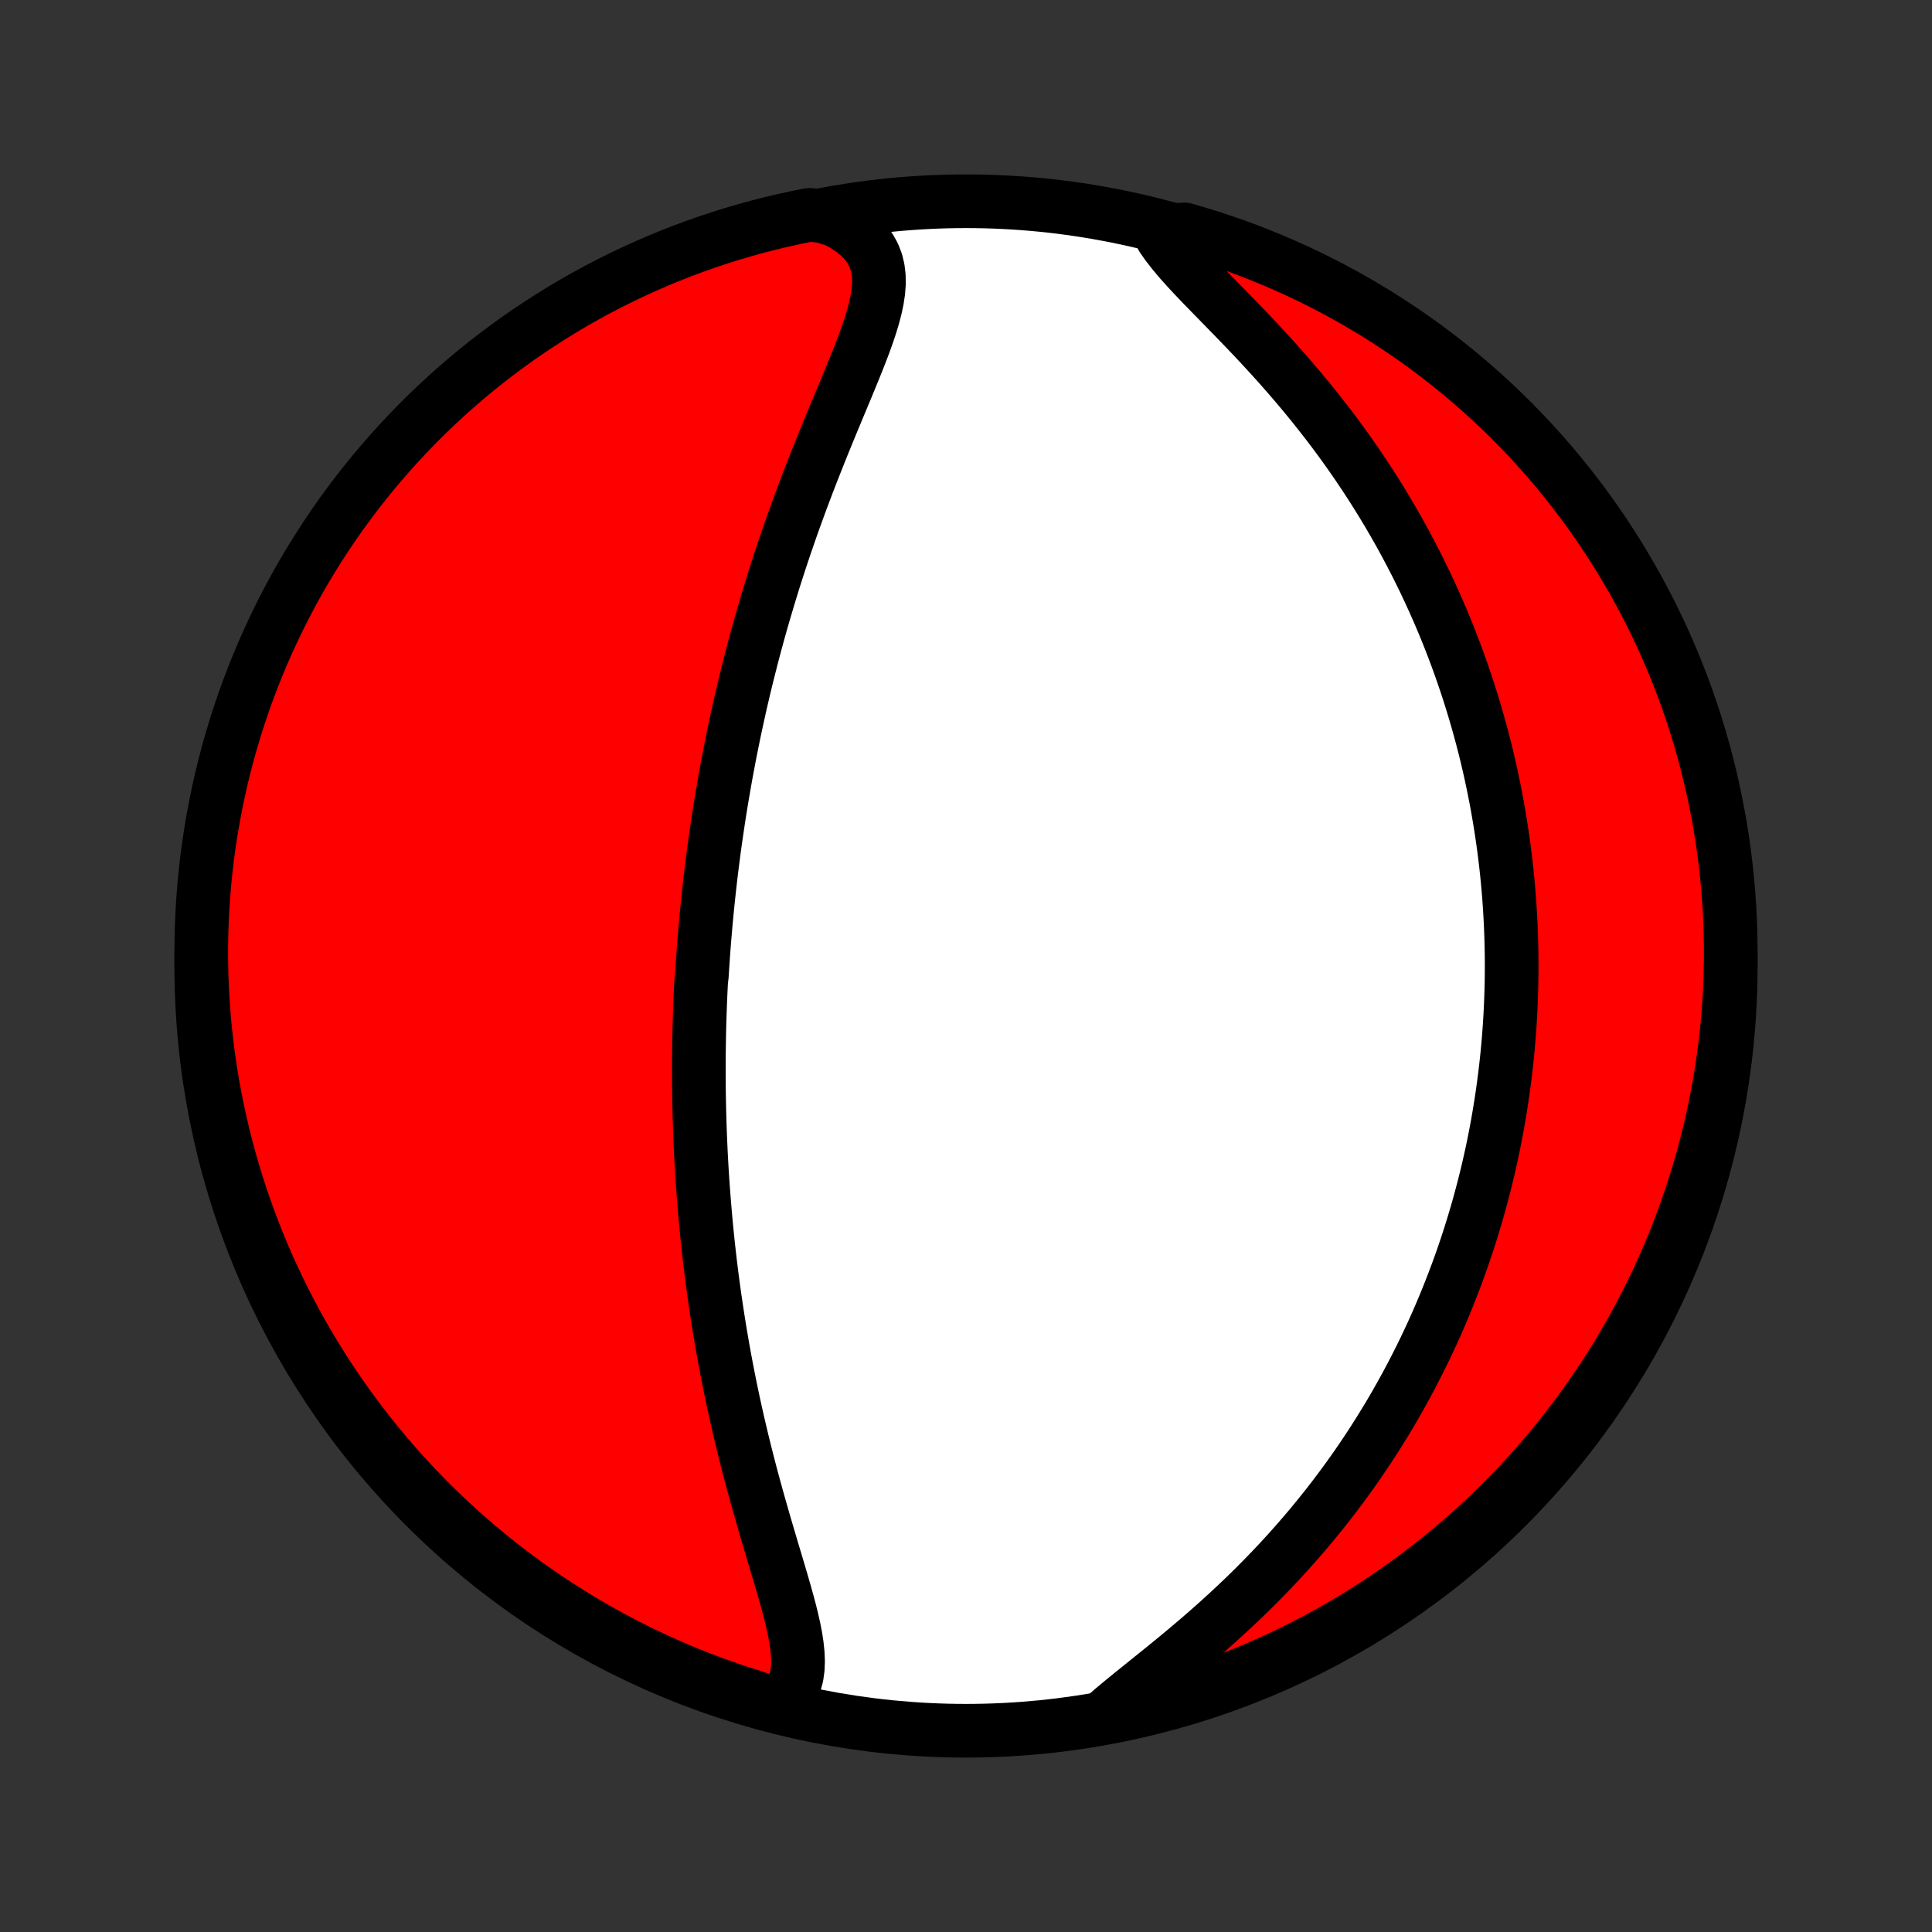 <?xml version="1.0" encoding="utf-8" standalone="no"?>
<!DOCTYPE svg PUBLIC "-//W3C//DTD SVG 1.1//EN"
  "http://www.w3.org/Graphics/SVG/1.1/DTD/svg11.dtd">
<!-- Created with matplotlib (http://matplotlib.org/) -->
<svg height="72pt" version="1.1" viewBox="0 0 72 72" width="72pt" xmlns="http://www.w3.org/2000/svg" xmlns:xlink="http://www.w3.org/1999/xlink">
 <rect x="0" y="0" width="72" height="72" fill="#333333" stroke="none"/>
 <defs>
  <style type="text/css">
*{stroke-linecap:butt;stroke-linejoin:round;}
  </style>
 </defs>
 <g id="figure_1">
  <g id="patch_1">
   <path d="
M0 72
L72 72
L72 0
L0 0
z
" style="fill:none;"/>
  </g>
  <g id="axes_1">
   <g id="PatchCollection_1">
    <defs>
     <path d="
M36 -7.5
C43.558 -7.5 50.808 -10.503 56.153 -15.848
C61.497 -21.192 64.5 -28.442 64.5 -36
C64.5 -43.558 61.497 -50.808 56.153 -56.153
C50.808 -61.497 43.558 -64.5 36 -64.5
C28.442 -64.5 21.192 -61.497 15.848 -56.153
C10.503 -50.808 7.5 -43.558 7.5 -36
C7.5 -28.442 10.503 -21.192 15.848 -15.848
C21.192 -10.503 28.442 -7.5 36 -7.5
z
" id="C0_0_a811fe30f3"/>
     <path d="
M29.018 -8.436
L29.225 -8.624
L29.395 -8.83
L29.528 -9.053
L29.626 -9.292
L29.693 -9.545
L29.73 -9.813
L29.741 -10.092
L29.729 -10.383
L29.698 -10.683
L29.651 -10.992
L29.589 -11.31
L29.517 -11.634
L29.435 -11.964
L29.346 -12.299
L29.251 -12.639
L29.152 -12.983
L29.05 -13.33
L28.946 -13.679
L28.841 -14.031
L28.735 -14.385
L28.63 -14.74
L28.525 -15.096
L28.422 -15.453
L28.32 -15.809
L28.219 -16.166
L28.121 -16.523
L28.024 -16.879
L27.93 -17.234
L27.839 -17.589
L27.75 -17.942
L27.663 -18.294
L27.58 -18.644
L27.498 -18.993
L27.42 -19.34
L27.344 -19.685
L27.271 -20.028
L27.201 -20.369
L27.133 -20.708
L27.068 -21.045
L27.005 -21.38
L26.945 -21.712
L26.887 -22.042
L26.832 -22.37
L26.779 -22.695
L26.728 -23.018
L26.68 -23.339
L26.633 -23.657
L26.589 -23.973
L26.547 -24.287
L26.507 -24.598
L26.469 -24.907
L26.433 -25.214
L26.399 -25.518
L26.367 -25.82
L26.337 -26.121
L26.308 -26.419
L26.281 -26.715
L26.256 -27.008
L26.232 -27.3
L26.21 -27.59
L26.189 -27.878
L26.17 -28.165
L26.152 -28.449
L26.136 -28.732
L26.121 -29.013
L26.108 -29.292
L26.096 -29.57
L26.085 -29.846
L26.076 -30.121
L26.067 -30.395
L26.061 -30.667
L26.055 -30.938
L26.05 -31.208
L26.047 -31.476
L26.045 -31.744
L26.044 -32.01
L26.044 -32.276
L26.045 -32.54
L26.047 -32.804
L26.051 -33.067
L26.055 -33.329
L26.061 -33.591
L26.067 -33.852
L26.075 -34.112
L26.084 -34.373
L26.093 -34.632
L26.104 -34.891
L26.116 -35.15
L26.129 -35.409
L26.158 -35.668
L26.174 -35.926
L26.191 -36.185
L26.209 -36.443
L26.228 -36.702
L26.248 -36.961
L26.27 -37.219
L26.292 -37.478
L26.316 -37.738
L26.34 -37.998
L26.366 -38.258
L26.393 -38.519
L26.421 -38.781
L26.45 -39.042
L26.48 -39.305
L26.512 -39.569
L26.545 -39.833
L26.579 -40.098
L26.614 -40.364
L26.651 -40.631
L26.689 -40.899
L26.729 -41.169
L26.769 -41.439
L26.811 -41.711
L26.855 -41.983
L26.9 -42.258
L26.947 -42.533
L26.995 -42.81
L27.044 -43.089
L27.096 -43.369
L27.149 -43.651
L27.203 -43.934
L27.26 -44.219
L27.318 -44.506
L27.378 -44.795
L27.44 -45.086
L27.504 -45.378
L27.569 -45.672
L27.637 -45.969
L27.707 -46.267
L27.779 -46.568
L27.853 -46.87
L27.93 -47.175
L28.008 -47.482
L28.089 -47.791
L28.172 -48.102
L28.258 -48.415
L28.346 -48.73
L28.437 -49.048
L28.531 -49.368
L28.627 -49.69
L28.725 -50.014
L28.826 -50.34
L28.93 -50.669
L29.037 -50.999
L29.147 -51.331
L29.259 -51.666
L29.375 -52.002
L29.492 -52.34
L29.613 -52.679
L29.737 -53.021
L29.863 -53.363
L29.992 -53.707
L30.123 -54.052
L30.257 -54.398
L30.394 -54.745
L30.532 -55.093
L30.672 -55.441
L30.814 -55.789
L30.957 -56.138
L31.102 -56.486
L31.246 -56.833
L31.391 -57.18
L31.535 -57.525
L31.677 -57.869
L31.817 -58.211
L31.954 -58.551
L32.087 -58.888
L32.213 -59.221
L32.331 -59.551
L32.44 -59.877
L32.537 -60.198
L32.62 -60.514
L32.686 -60.824
L32.732 -61.127
L32.755 -61.422
L32.751 -61.709
L32.718 -61.987
L32.652 -62.255
L32.551 -62.512
L32.413 -62.758
L32.237 -62.99
L32.023 -63.21
L31.771 -63.416
L31.484 -63.607
L31.162 -63.784
L30.649 -63.945
L30.161 -63.993
L29.675 -63.895
L29.191 -63.789
L28.709 -63.675
L28.23 -63.552
L27.752 -63.42
L27.277 -63.281
L26.805 -63.132
L26.336 -62.976
L25.869 -62.811
L25.406 -62.639
L24.946 -62.458
L24.489 -62.269
L24.036 -62.072
L23.586 -61.867
L23.14 -61.654
L22.698 -61.434
L22.261 -61.206
L21.827 -60.969
L21.397 -60.726
L20.973 -60.475
L20.552 -60.216
L20.137 -59.95
L19.726 -59.677
L19.32 -59.397
L18.919 -59.109
L18.524 -58.814
L18.133 -58.513
L17.748 -58.204
L17.369 -57.889
L16.996 -57.567
L16.628 -57.239
L16.266 -56.904
L15.91 -56.563
L15.56 -56.215
L15.217 -55.861
L14.88 -55.502
L14.549 -55.136
L14.225 -54.764
L13.907 -54.387
L13.596 -54.004
L13.292 -53.616
L12.995 -53.222
L12.705 -52.824
L12.422 -52.419
L12.146 -52.01
L11.878 -51.596
L11.617 -51.178
L11.363 -50.755
L11.116 -50.327
L10.878 -49.895
L10.647 -49.458
L10.423 -49.018
L10.208 -48.573
L10 -48.125
L9.8 -47.673
L9.609 -47.217
L9.425 -46.758
L9.249 -46.296
L9.082 -45.831
L8.922 -45.362
L8.771 -44.891
L8.629 -44.417
L8.494 -43.941
L8.368 -43.462
L8.251 -42.981
L8.141 -42.497
L8.041 -42.012
L7.949 -41.525
L7.865 -41.036
L7.79 -40.546
L7.723 -40.054
L7.666 -39.561
L7.616 -39.067
L7.576 -38.572
L7.544 -38.076
L7.521 -37.58
L7.506 -37.083
L7.5 -36.586
L7.503 -36.089
L7.514 -35.591
L7.535 -35.094
L7.563 -34.597
L7.601 -34.1
L7.647 -33.604
L7.702 -33.109
L7.765 -32.615
L7.837 -32.121
L7.918 -31.629
L8.007 -31.138
L8.104 -30.649
L8.211 -30.161
L8.325 -29.675
L8.448 -29.191
L8.58 -28.709
L8.72 -28.23
L8.868 -27.752
L9.024 -27.277
L9.189 -26.805
L9.361 -26.336
L9.542 -25.869
L9.731 -25.406
L9.928 -24.946
L10.133 -24.489
L10.346 -24.036
L10.566 -23.586
L10.794 -23.14
L11.03 -22.698
L11.274 -22.261
L11.525 -21.827
L11.784 -21.397
L12.05 -20.973
L12.323 -20.552
L12.604 -20.137
L12.891 -19.726
L13.186 -19.32
L13.487 -18.919
L13.796 -18.524
L14.111 -18.133
L14.433 -17.748
L14.761 -17.369
L15.096 -16.996
L15.437 -16.628
L15.785 -16.266
L16.139 -15.91
L16.498 -15.56
L16.864 -15.217
L17.235 -14.88
L17.613 -14.549
L17.996 -14.225
L18.384 -13.907
L18.778 -13.596
L19.177 -13.292
L19.581 -12.995
L19.99 -12.705
L20.404 -12.422
L20.822 -12.146
L21.245 -11.878
L21.673 -11.617
L22.105 -11.363
L22.542 -11.116
L22.982 -10.878
L23.427 -10.647
L23.875 -10.423
L24.327 -10.208
L24.783 -10
L25.242 -9.8
L25.704 -9.609
L26.169 -9.425
L26.638 -9.249
L27.109 -9.082
L27.583 -8.922
L28.059 -8.771
z
" id="C0_1_928a8edfc0"/>
     <path d="
M41.167 -8.04
L41.469 -8.304
L41.789 -8.572
L42.124 -8.845
L42.469 -9.124
L42.822 -9.408
L43.181 -9.697
L43.544 -9.991
L43.909 -10.29
L44.274 -10.595
L44.638 -10.903
L45 -11.217
L45.358 -11.534
L45.712 -11.856
L46.062 -12.181
L46.406 -12.509
L46.744 -12.84
L47.075 -13.174
L47.401 -13.51
L47.719 -13.849
L48.03 -14.189
L48.334 -14.531
L48.63 -14.873
L48.92 -15.217
L49.201 -15.562
L49.476 -15.907
L49.743 -16.253
L50.002 -16.598
L50.255 -16.944
L50.5 -17.289
L50.738 -17.634
L50.969 -17.978
L51.193 -18.322
L51.411 -18.665
L51.621 -19.006
L51.826 -19.347
L52.024 -19.687
L52.215 -20.025
L52.401 -20.362
L52.58 -20.698
L52.754 -21.033
L52.922 -21.366
L53.085 -21.697
L53.242 -22.027
L53.394 -22.355
L53.541 -22.682
L53.682 -23.008
L53.819 -23.332
L53.951 -23.654
L54.078 -23.974
L54.201 -24.294
L54.32 -24.611
L54.434 -24.927
L54.544 -25.242
L54.65 -25.555
L54.752 -25.867
L54.85 -26.177
L54.944 -26.486
L55.035 -26.794
L55.122 -27.1
L55.205 -27.405
L55.285 -27.709
L55.362 -28.012
L55.435 -28.313
L55.505 -28.614
L55.572 -28.913
L55.636 -29.212
L55.696 -29.509
L55.754 -29.806
L55.809 -30.102
L55.86 -30.397
L55.909 -30.692
L55.955 -30.986
L55.999 -31.279
L56.039 -31.572
L56.077 -31.864
L56.112 -32.156
L56.145 -32.447
L56.175 -32.738
L56.202 -33.029
L56.227 -33.32
L56.249 -33.611
L56.269 -33.901
L56.286 -34.192
L56.3 -34.482
L56.312 -34.773
L56.322 -35.064
L56.329 -35.355
L56.333 -35.646
L56.335 -35.938
L56.334 -36.23
L56.331 -36.523
L56.325 -36.816
L56.317 -37.11
L56.306 -37.404
L56.292 -37.699
L56.276 -37.995
L56.257 -38.292
L56.236 -38.589
L56.211 -38.888
L56.184 -39.188
L56.154 -39.488
L56.121 -39.79
L56.085 -40.093
L56.046 -40.397
L56.004 -40.703
L55.959 -41.01
L55.911 -41.318
L55.859 -41.628
L55.805 -41.939
L55.747 -42.252
L55.685 -42.566
L55.62 -42.882
L55.552 -43.2
L55.48 -43.52
L55.404 -43.841
L55.324 -44.164
L55.24 -44.489
L55.152 -44.816
L55.06 -45.145
L54.964 -45.476
L54.863 -45.809
L54.758 -46.144
L54.649 -46.48
L54.534 -46.819
L54.415 -47.16
L54.291 -47.503
L54.161 -47.848
L54.027 -48.195
L53.887 -48.544
L53.741 -48.895
L53.59 -49.247
L53.433 -49.602
L53.27 -49.959
L53.102 -50.317
L52.926 -50.677
L52.745 -51.038
L52.557 -51.401
L52.363 -51.766
L52.162 -52.132
L51.954 -52.498
L51.74 -52.866
L51.518 -53.235
L51.289 -53.604
L51.054 -53.974
L50.811 -54.344
L50.561 -54.715
L50.304 -55.085
L50.04 -55.455
L49.769 -55.824
L49.491 -56.192
L49.206 -56.558
L48.915 -56.924
L48.618 -57.287
L48.315 -57.648
L48.006 -58.007
L47.693 -58.363
L47.376 -58.716
L47.055 -59.065
L46.732 -59.411
L46.407 -59.752
L46.083 -60.088
L45.76 -60.42
L45.441 -60.747
L45.127 -61.068
L44.82 -61.383
L44.524 -61.693
L44.242 -61.997
L43.976 -62.294
L43.73 -62.586
L43.507 -62.871
L43.312 -63.15
L43.667 -63.423
L44.145 -63.449
L44.62 -63.311
L45.093 -63.165
L45.563 -63.01
L46.03 -62.848
L46.495 -62.677
L46.955 -62.498
L47.413 -62.31
L47.867 -62.115
L48.317 -61.912
L48.764 -61.701
L49.207 -61.482
L49.645 -61.255
L50.08 -61.021
L50.51 -60.779
L50.936 -60.529
L51.358 -60.273
L51.774 -60.008
L52.186 -59.736
L52.593 -59.458
L52.995 -59.172
L53.392 -58.878
L53.783 -58.578
L54.169 -58.271
L54.55 -57.958
L54.924 -57.637
L55.293 -57.31
L55.656 -56.977
L56.014 -56.637
L56.365 -56.291
L56.709 -55.938
L57.048 -55.58
L57.38 -55.215
L57.706 -54.845
L58.025 -54.469
L58.337 -54.087
L58.643 -53.7
L58.941 -53.308
L59.233 -52.91
L59.517 -52.507
L59.795 -52.099
L60.065 -51.686
L60.328 -51.268
L60.583 -50.846
L60.831 -50.419
L61.072 -49.988
L61.304 -49.553
L61.529 -49.113
L61.746 -48.669
L61.956 -48.222
L62.157 -47.771
L62.351 -47.316
L62.536 -46.858
L62.714 -46.396
L62.883 -45.931
L63.044 -45.464
L63.197 -44.993
L63.341 -44.52
L63.478 -44.044
L63.605 -43.565
L63.725 -43.085
L63.836 -42.602
L63.938 -42.117
L64.032 -41.63
L64.118 -41.142
L64.195 -40.652
L64.263 -40.16
L64.323 -39.668
L64.374 -39.174
L64.416 -38.679
L64.45 -38.183
L64.475 -37.687
L64.492 -37.19
L64.499 -36.693
L64.498 -36.196
L64.489 -35.698
L64.471 -35.201
L64.444 -34.704
L64.408 -34.207
L64.364 -33.711
L64.311 -33.216
L64.249 -32.721
L64.179 -32.228
L64.1 -31.735
L64.013 -31.244
L63.917 -30.754
L63.813 -30.266
L63.7 -29.78
L63.579 -29.295
L63.449 -28.813
L63.311 -28.333
L63.165 -27.855
L63.01 -27.38
L62.848 -26.907
L62.677 -26.437
L62.498 -25.97
L62.31 -25.506
L62.115 -25.045
L61.912 -24.587
L61.701 -24.133
L61.482 -23.683
L61.255 -23.236
L61.021 -22.793
L60.779 -22.355
L60.529 -21.92
L60.273 -21.49
L60.008 -21.064
L59.736 -20.642
L59.458 -20.226
L59.172 -19.814
L58.878 -19.407
L58.578 -19.005
L58.271 -18.608
L57.958 -18.217
L57.637 -17.831
L57.31 -17.451
L56.977 -17.076
L56.637 -16.707
L56.291 -16.344
L55.938 -15.986
L55.58 -15.635
L55.215 -15.29
L54.845 -14.952
L54.469 -14.62
L54.087 -14.294
L53.7 -13.975
L53.308 -13.663
L52.91 -13.357
L52.507 -13.059
L52.099 -12.767
L51.686 -12.482
L51.268 -12.205
L50.846 -11.935
L50.419 -11.672
L49.988 -11.417
L49.553 -11.169
L49.113 -10.928
L48.669 -10.696
L48.222 -10.471
L47.771 -10.254
L47.316 -10.044
L46.858 -9.843
L46.396 -9.649
L45.931 -9.464
L45.464 -9.286
L44.993 -9.117
L44.52 -8.956
L44.044 -8.803
L43.565 -8.659
L43.085 -8.522
L42.602 -8.395
L42.117 -8.275
z
" id="C0_2_7322605d59"/>
    </defs>
    <g clip-path="url(#p1bffca34e9)">
     <use style="fill:#ffffff;stroke:#000000;stroke-width:2.0;" x="0.0" xlink:href="#C0_0_a811fe30f3" y="72.0"/>
    </g>
    <g clip-path="url(#p1bffca34e9)">
     <use style="fill:#ff0000;stroke:#000000;stroke-width:2.0;" x="0.0" xlink:href="#C0_1_928a8edfc0" y="72.0"/>
    </g>
    <g clip-path="url(#p1bffca34e9)">
     <use style="fill:#ff0000;stroke:#000000;stroke-width:2.0;" x="0.0" xlink:href="#C0_2_7322605d59" y="72.0"/>
    </g>
   </g>
  </g>
 </g>
 <defs>
  <clipPath id="p1bffca34e9">
   <rect height="72.0" width="72.0" x="0.0" y="0.0"/>
  </clipPath>
 </defs>
</svg>
